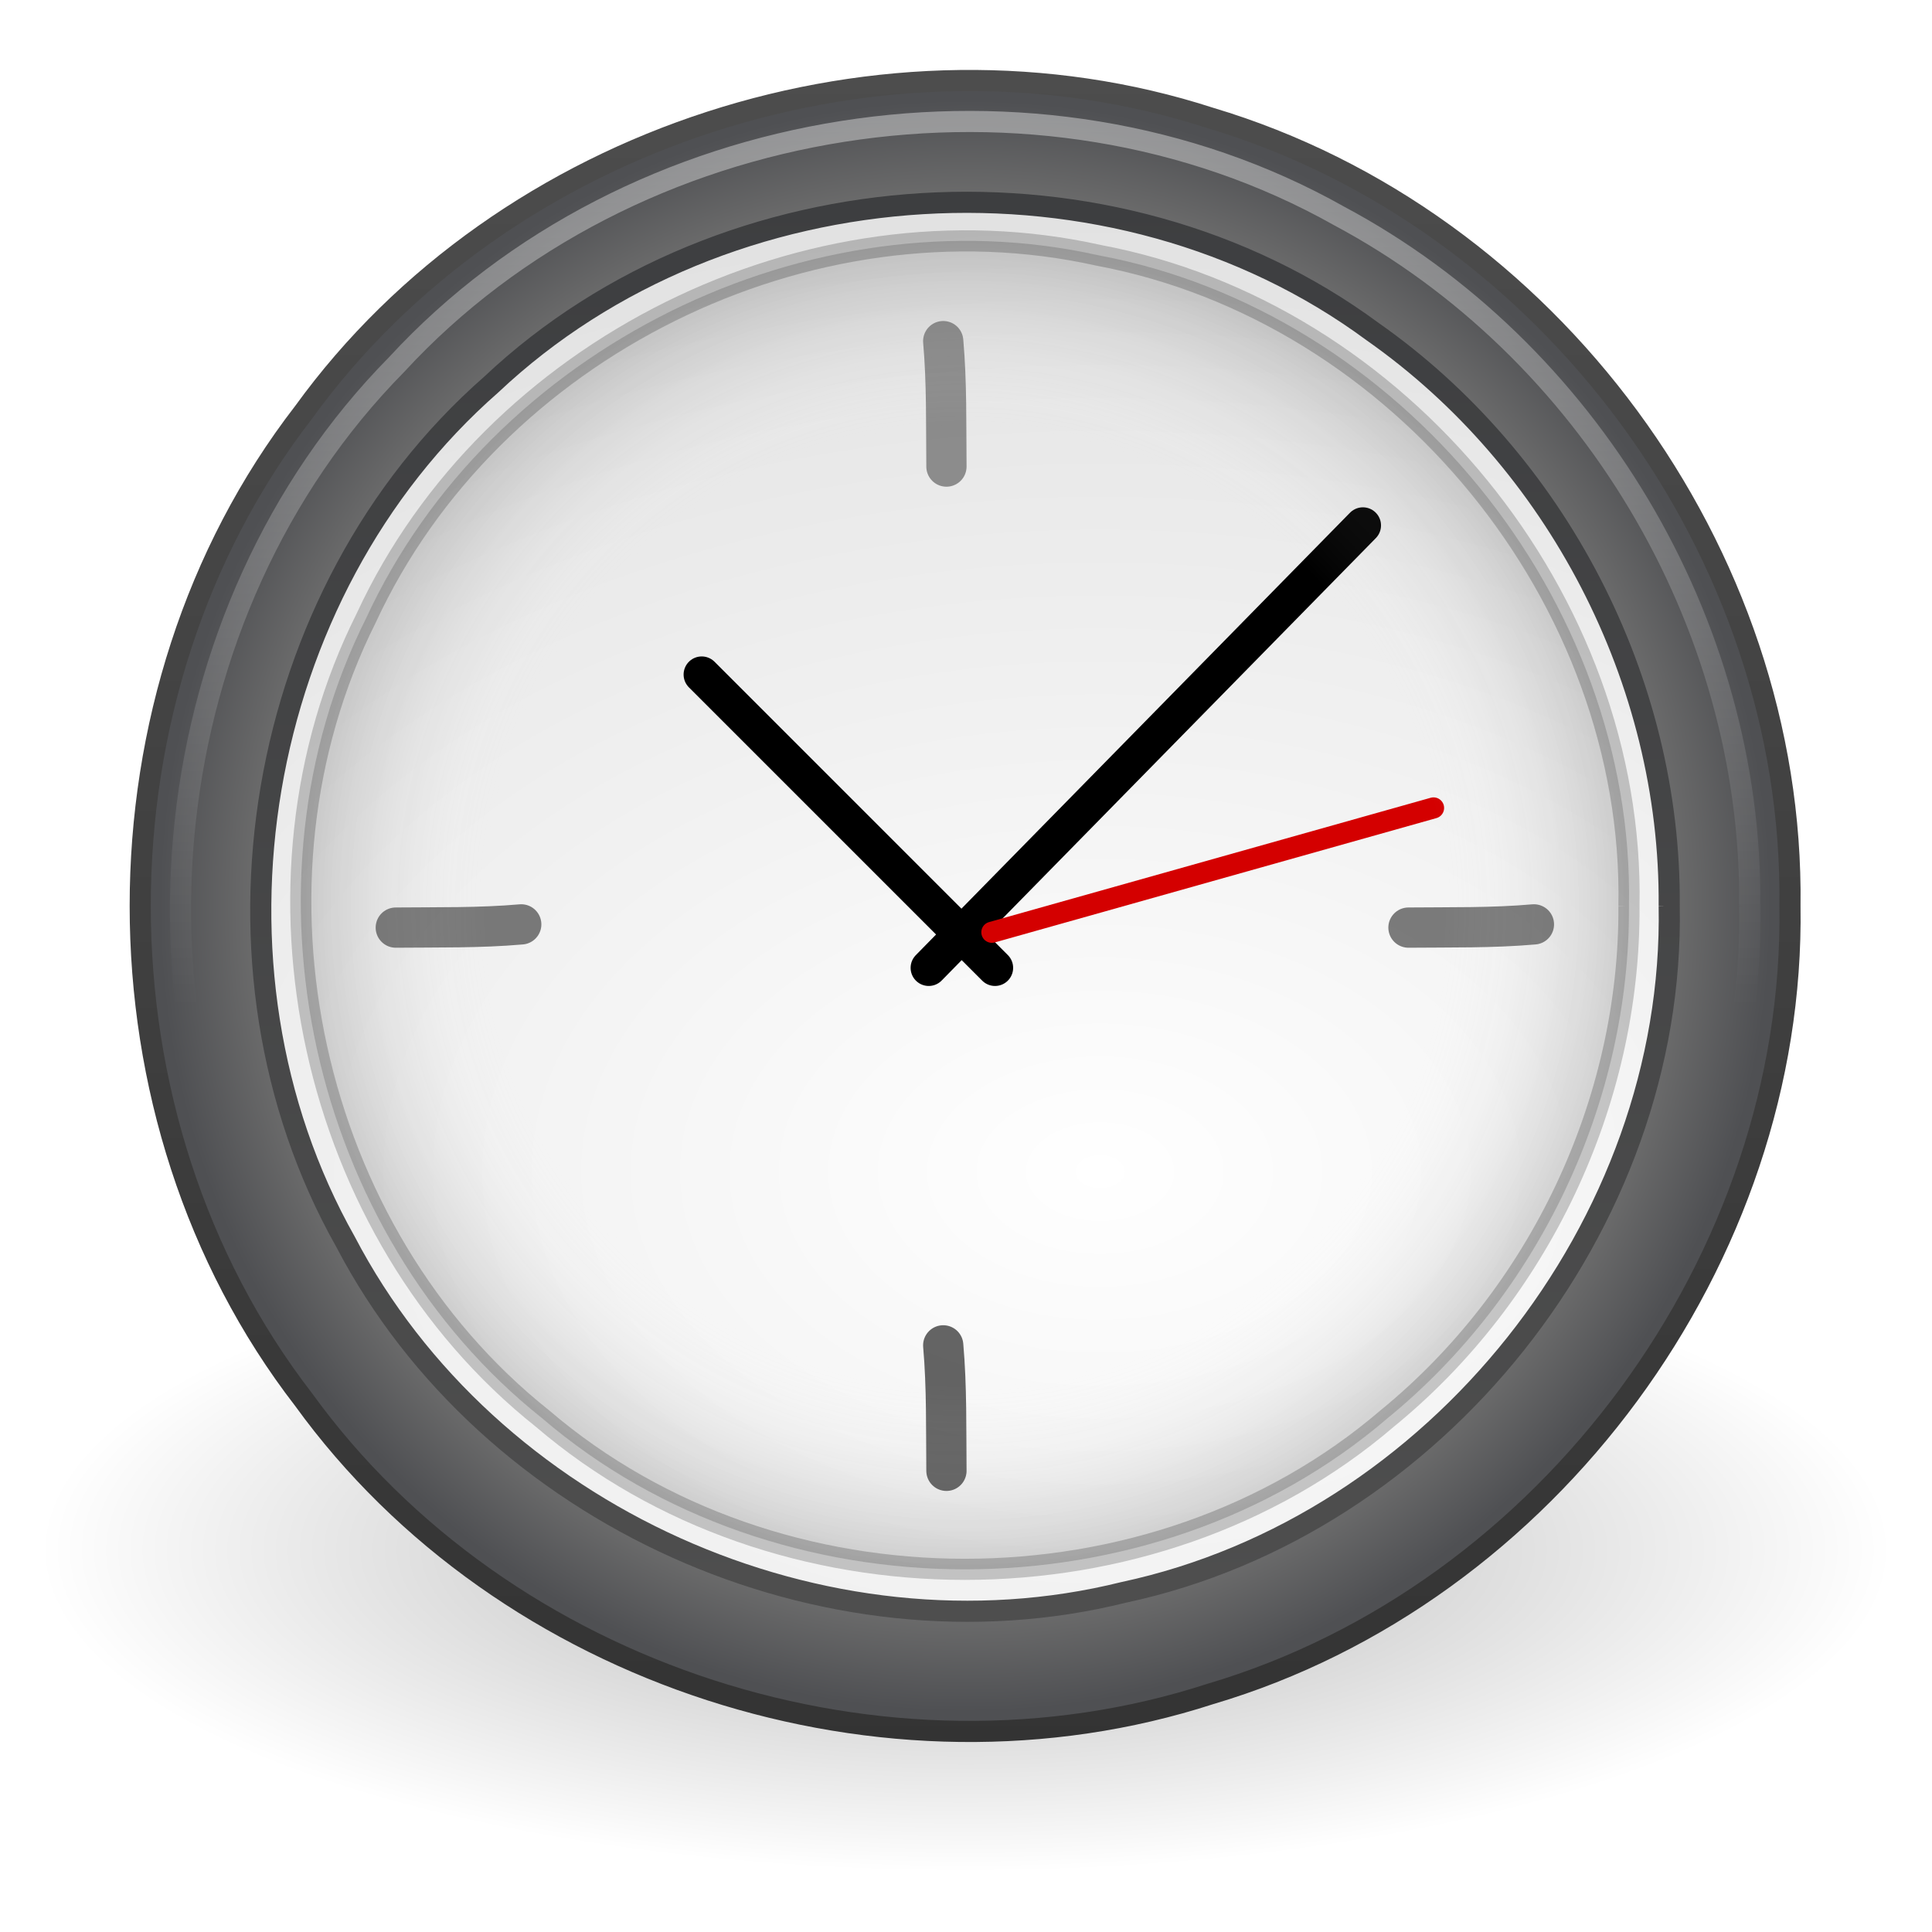 <?xml version="1.0" encoding="UTF-8" standalone="no"?><!DOCTYPE svg PUBLIC "-//W3C//DTD SVG 1.1//EN" "http://www.w3.org/Graphics/SVG/1.1/DTD/svg11.dtd"><svg height="64" version="1.1" viewBox="0 0 48 48" width="64" xmlns="http://www.w3.org/2000/svg"><defs><radialGradient cx="24" cy="24" gradientTransform="translate(-.029 -1.491)" gradientUnits="userSpaceOnUse" id="d" r="17"><stop offset="0" stop-color="#fff" stop-opacity="0"/><stop offset="0.7" stop-color="#fff" stop-opacity="0"/><stop offset="1"/></radialGradient><linearGradient gradientTransform="matrix(1 0 0 -1 -.029 46.509)" gradientUnits="userSpaceOnUse" id="h" x1="29.05" x2="29.05" y1="7.028" y2="26.494"><stop offset="0"/><stop offset="1"/></linearGradient><linearGradient gradientTransform="translate(-.426 -1.093)" gradientUnits="userSpaceOnUse" id="g" x1="24.398" x2="24.398" y1="3.602" y2="26.091"><stop offset="0" stop-color="#fff"/><stop offset="1" stop-color="#fff" stop-opacity="0"/></linearGradient><radialGradient cx="27.412" cy="12.08" gradientTransform="matrix(1.7638e-8 1.773 -2.659 2.6451e-8 59.451 -19.49)" gradientUnits="userSpaceOnUse" id="c" r="18"><stop offset="0" stop-color="#fff"/><stop offset="1" stop-color="#d8d8d8"/></radialGradient><linearGradient gradientTransform="matrix(1.061 0 0 1.061 -1.483 -2.946)" gradientUnits="userSpaceOnUse" id="f" x1="29.05" x2="29.05" y1="7.028" y2="40.32"><stop offset="0" stop-color="#3d3e40"/><stop offset="1" stop-color="#4e4e4e"/></linearGradient><radialGradient cx="24.012" cy="24.003" gradientTransform="matrix(.953 0 0 .953 1.095 -.368)" gradientUnits="userSpaceOnUse" id="b" r="21"><stop offset="0" stop-color="#808080"/><stop offset="0.873" stop-color="#6d6d6d"/><stop offset="1" stop-color="#4f5053"/></radialGradient><linearGradient gradientTransform="translate(-.029 -1.491)" gradientUnits="userSpaceOnUse" id="e" x1="7.554" x2="7.554" y1="3" y2="45.184"><stop offset="0" stop-color="#4d4d4d"/><stop offset="1" stop-color="#333"/></linearGradient><radialGradient cx="62.625" cy="4.625" gradientTransform="matrix(2.165 0 0 .753 -111.59 35.027)" gradientUnits="userSpaceOnUse" id="a" r="10.625"><stop offset="0"/><stop offset="1" stop-opacity="0"/></radialGradient></defs><path d="m46.971 38.509c-0.272 2.864-3.286 4.226-5.609 5.235-7.533 2.786-15.753 3.143-23.688 2.461-5.069-0.591-10.395-1.435-14.672-4.404-2.143-1.26-2.812-4.446-0.636-6.043 3.654-3.077 8.589-3.951 13.171-4.694 8.226-1.022 16.761-0.765 24.697 1.788 2.532 0.969 5.55 2.113 6.618 4.839l0.089 0.406z" fill="url(#a)" fill-rule="evenodd" opacity="0.3"/><path d="m44.471 22.508c0.137 8.75-6.012 17.099-14.404 19.579-8.063 2.617-17.546-0.432-22.523-7.313-5.413-7.003-5.414-17.528 0-24.531 4.978-6.881 14.46-9.929 22.523-7.313 8.42 2.515 14.52 10.787 14.404 19.577z" fill="url(#b)" stroke="url(#e)" stroke-width="0.525"/><path d="m41.471 22.508c0.149 7.926-5.803 15.395-13.548 17.053-7.45 1.853-15.788-1.909-19.34-8.711-3.854-6.832-2.281-16.124 3.621-21.295 5.817-5.486 15.464-6.064 21.897-1.317 4.573 3.208 7.416 8.679 7.37 14.271z" fill="url(#c)" stroke="url(#f)" stroke-width="0.525"/><path d="m43.471 22.508c0.156 8.662-6.212 16.858-14.627 18.887-8.094 2.219-17.308-1.536-21.55-8.775-4.566-7.261-3.465-17.457 2.562-23.565 5.812-6.311 15.938-7.9 23.41-3.692 6.204 3.308 10.276 10.105 10.205 17.146z" fill="none" opacity="0.4" stroke="url(#g)" stroke-width="0.525"/><path d="m9.833 23.046c1.039-0.01 2.081 0.011 3.117-0.08" fill="none" opacity="0.5" stroke="#000" stroke-linecap="round"/><path d="m34.993 23.046c1.039-0.01 2.081 0.011 3.117-0.08" fill="none" opacity="0.5" stroke="#000" stroke-linecap="round"/><path d="m23.514 36.542c-0.01-1.039 0.011-2.081-0.08-3.117" fill="none" opacity="0.6" stroke="#000" stroke-linecap="round"/><path d="m23.514 11.592c-0.01-1.039 0.011-2.081-0.08-3.117" fill="none" opacity="0.4" stroke="#000" stroke-linecap="round"/><path d="m23.074 24.046c3.596-3.664 7.191-7.328 10.787-10.992" fill="none" stroke="#000" stroke-linecap="round" stroke-width="0.9"/><path d="m24.721 24.046-7.287-7.287" fill="none" stroke="#000" stroke-linecap="round" stroke-width="0.9"/><path d="m24.643 23.162c3.658-1.03 7.315-2.059 10.973-3.089" fill="#d40000" fill-rule="evenodd" stroke="#d40000" stroke-linecap="round" stroke-width="0.525"/><path d="m40.471 22.51c0.149-7.617-5.692-14.766-13.175-16.166-7.197-1.609-15.11 2.32-18.198 9.012-3.315 6.609-1.412 15.282 4.377 19.885 5.829 4.998 15.162 4.998 20.991 0 3.769-3.076 6.038-7.863 6.005-12.731z" fill="url(#d)" opacity="0.2" stroke="url(#h)" stroke-width="0.525"/></svg>